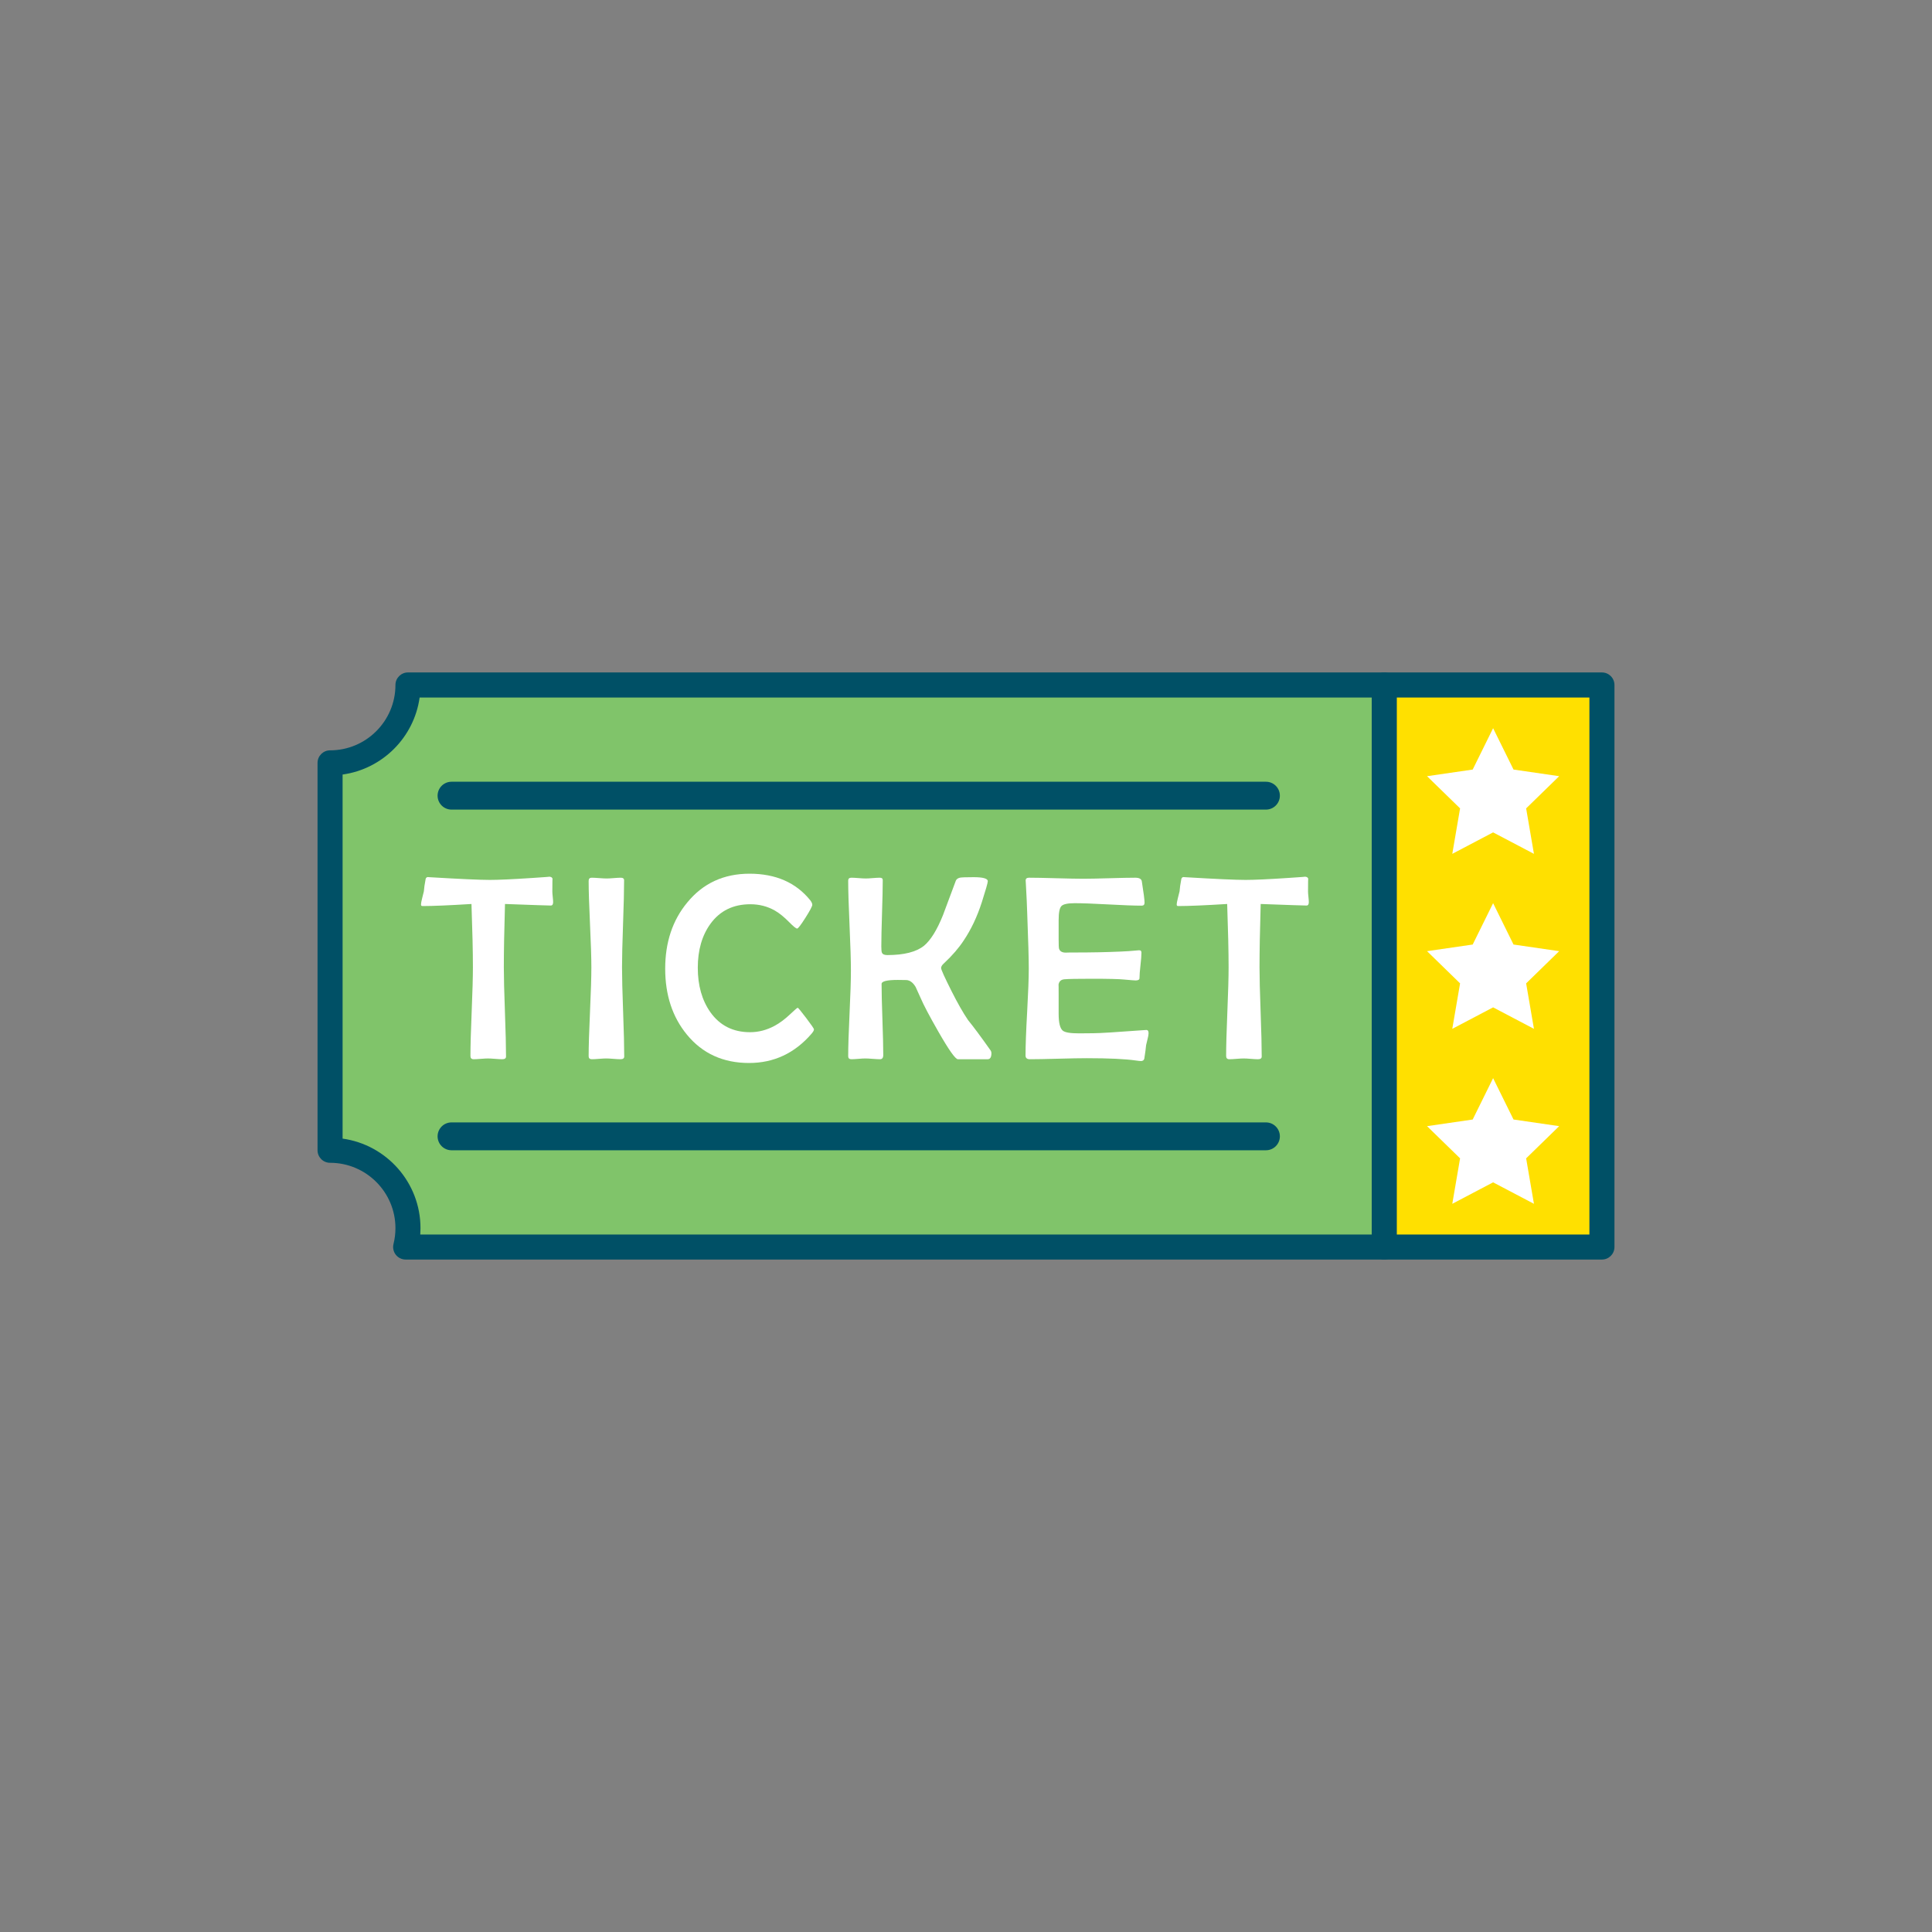 <?xml version="1.0" encoding="utf-8"?>
<!-- Generator: Adobe Illustrator 16.0.0, SVG Export Plug-In . SVG Version: 6.00 Build 0)  -->
<!DOCTYPE svg PUBLIC "-//W3C//DTD SVG 1.1//EN" "http://www.w3.org/Graphics/SVG/1.1/DTD/svg11.dtd">
<svg version="1.1" id="Layer_1" xmlns="http://www.w3.org/2000/svg" xmlns:xlink="http://www.w3.org/1999/xlink" x="0px" y="0px"
	 width="350px" height="350px" viewBox="0 0 350 350" enable-background="new 0 0 350 350" xml:space="preserve">
<rect x="0" y="0" width="350" height="350" fill="#808080" stroke="none"/>
<g>
	<path fill="#80C46A" d="M73.906,124.09c0,7.794-6.317,14.112-14.111,14.112v70.18c7.794,0,14.111,6.318,14.111,14.111
		c0,1.18-0.146,2.322-0.418,3.417h177.289V124.09H73.906z"/>
	<path fill="#005066" d="M250.777,228.179H73.488c-0.698,0-1.358-0.321-1.788-0.871c-0.43-0.551-0.583-1.268-0.414-1.945
		c0.233-0.938,0.352-1.903,0.352-2.869c0-6.529-5.313-11.842-11.843-11.842c-1.253,0-2.269-1.016-2.269-2.27v-70.181
		c0-1.253,1.016-2.269,2.269-2.269c6.53,0,11.843-5.313,11.843-11.843c0-1.253,1.016-2.269,2.269-2.269h176.871
		c1.254,0,2.27,1.016,2.27,2.269v101.82C253.047,227.163,252.031,228.179,250.777,228.179z M76.136,223.642h172.373v-97.282H76.019
		c-1.004,7.221-6.733,12.95-13.954,13.954v65.957c7.962,1.107,14.111,7.961,14.111,16.223
		C76.176,222.876,76.162,223.259,76.136,223.642z"/>
	<rect x="250.777" y="124.09" fill="#FFE000" width="39.428" height="101.82"/>
	<path fill="#005066" d="M290.205,228.179h-39.428c-1.252,0-2.269-1.016-2.269-2.269V124.09c0-1.253,1.017-2.269,2.269-2.269h39.428
		c1.253,0,2.269,1.016,2.269,2.269v101.82C292.474,227.163,291.458,228.179,290.205,228.179z M253.047,223.642h34.889v-97.282
		h-34.889V223.642z"/>
	<g>
		<path fill="#FFFFFF" d="M100.204,163.437c0,0.406-0.141,0.609-0.422,0.609c-0.438,0-3.203-0.094-8.297-0.281
			c-0.141,4.766-0.211,8.586-0.211,11.461c0,1.797,0.065,4.492,0.199,8.086c0.133,3.594,0.199,6.289,0.199,8.086
			c0,0.328-0.228,0.492-0.68,0.492c-0.281,0-0.712-0.023-1.289-0.07c-0.578-0.047-1.017-0.07-1.313-0.07
			c-0.281,0-0.712,0.023-1.289,0.07c-0.578,0.047-1.008,0.07-1.289,0.07c-0.392,0-0.586-0.195-0.586-0.586
			c0-1.781,0.073-4.457,0.223-8.027c0.147-3.57,0.223-6.254,0.223-8.051c0-2.781-0.087-6.602-0.259-11.461
			c-4.031,0.25-6.984,0.375-8.859,0.375c-0.187,0-0.281-0.078-0.281-0.234c0-0.281,0.071-0.688,0.211-1.219
			c0.172-0.688,0.273-1.094,0.305-1.219c0.031-0.547,0.141-1.305,0.329-2.274c0.077-0.202,0.211-0.304,0.397-0.304l0.281,0.022
			c5.532,0.328,9.18,0.492,10.946,0.492c1.562,0,4.116-0.117,7.664-0.351c2.422-0.156,3.43-0.235,3.023-0.235
			c0.406,0,0.633,0.142,0.68,0.422c-0.031-0.171-0.047,0.586-0.047,2.274c0,0.203,0.023,0.52,0.07,0.948
			C100.181,162.894,100.204,163.218,100.204,163.437z"/>
		<path fill="#FFFFFF" d="M113.085,191.397c0,0.328-0.227,0.492-0.68,0.492c-0.281,0-0.711-0.023-1.289-0.07s-1.008-0.07-1.289-0.07
			c-0.297,0-0.734,0.023-1.313,0.07s-1.008,0.07-1.289,0.07c-0.391,0-0.586-0.18-0.586-0.539c0-1.781,0.082-4.465,0.246-8.051
			s0.246-6.277,0.246-8.074c0-1.734-0.082-4.34-0.246-7.816s-0.246-6.083-0.246-7.816c0-0.391,0.18-0.586,0.539-0.586
			c0.297,0,0.75,0.022,1.359,0.069s1.07,0.07,1.383,0.07c0.281,0,0.703-0.023,1.266-0.07s0.984-0.069,1.266-0.069
			c0.406,0,0.609,0.156,0.609,0.469c0,1.75-0.063,4.375-0.188,7.875s-0.188,6.125-0.188,7.875c0,1.797,0.066,4.492,0.199,8.086
			S113.085,189.601,113.085,191.397z"/>
		<path fill="#FFFFFF" d="M147.459,186.476c0,0.188-0.148,0.453-0.445,0.797c-3.047,3.531-6.82,5.297-11.32,5.297
			c-4.688,0-8.438-1.711-11.25-5.133c-2.625-3.188-3.938-7.172-3.938-11.953s1.336-8.781,4.008-12
			c2.844-3.469,6.602-5.204,11.273-5.204c4.734,0,8.398,1.603,10.992,4.806c0.25,0.328,0.375,0.602,0.375,0.82
			c0,0.266-0.414,1.051-1.241,2.355c-0.829,1.305-1.329,1.957-1.501,1.957c-0.203,0-0.68-0.383-1.43-1.148
			c-0.922-0.938-1.789-1.641-2.602-2.109c-1.344-0.766-2.828-1.148-4.453-1.148c-3.094,0-5.5,1.18-7.219,3.539
			c-1.531,2.109-2.297,4.766-2.297,7.969s0.758,5.883,2.273,8.039c1.719,2.422,4.117,3.633,7.195,3.633
			c1.531,0,3.008-0.383,4.43-1.148c0.938-0.5,1.891-1.211,2.86-2.133c0.812-0.766,1.257-1.148,1.335-1.148
			c0.094,0,0.609,0.621,1.547,1.863C146.991,185.667,147.459,186.351,147.459,186.476z"/>
		<path fill="#FFFFFF" d="M179.606,190.788c0,0.734-0.228,1.102-0.68,1.102h-5.391c-0.453,0-1.633-1.664-3.539-4.992
			c-1.609-2.813-2.68-4.844-3.211-6.094c-0.531-1.203-0.836-1.875-0.914-2.016c-0.469-0.781-1.016-1.195-1.641-1.242
			c-0.188-0.016-0.711-0.023-1.57-0.023c-1.969,0-2.953,0.242-2.953,0.727c0,1.438,0.051,3.586,0.152,6.445s0.152,5,0.152,6.422
			c0,0.516-0.195,0.773-0.586,0.773c-0.297,0-0.742-0.023-1.336-0.07s-1.039-0.07-1.336-0.07c-0.281,0-0.699,0.023-1.254,0.07
			s-0.973,0.07-1.254,0.07c-0.391,0-0.586-0.18-0.586-0.539c0-1.719,0.082-4.301,0.246-7.746s0.246-6.027,0.246-7.746
			c0-1.813-0.082-4.535-0.246-8.168s-0.246-6.355-0.246-8.169c0-0.343,0.195-0.515,0.586-0.515c0.281,0,0.711,0.022,1.289,0.069
			c0.577,0.047,1.016,0.07,1.313,0.07c0.281,0,0.703-0.023,1.266-0.07s0.984-0.069,1.266-0.069c0.359,0,0.539,0.14,0.539,0.422
			c0,1.328-0.043,3.328-0.129,6s-0.129,4.68-0.129,6.023c0,0.609,0.039,0.992,0.117,1.148c0.125,0.281,0.445,0.422,0.961,0.422
			c3.031,0,5.25-0.563,6.656-1.688c1.203-1,2.344-2.836,3.422-5.508c0.781-2.094,1.563-4.188,2.344-6.281
			c0.109-0.266,0.352-0.445,0.727-0.539c0.25-0.063,1.078-0.095,2.484-0.095c1.718,0,2.578,0.243,2.578,0.728
			c0,0.281-0.36,1.547-1.078,3.797c-0.844,2.625-1.938,4.938-3.281,6.938c-0.891,1.359-2.07,2.727-3.539,4.102
			c-0.375,0.328-0.563,0.625-0.563,0.891c0,0.281,0.633,1.68,1.898,4.195c1.094,2.172,2.086,3.914,2.977,5.227
			c0.984,1.203,2.359,3.055,4.125,5.555C179.567,190.483,179.606,190.632,179.606,190.788z"/>
		<path fill="#FFFFFF" d="M208.074,187.179c0,0.25-0.063,0.609-0.188,1.078c-0.141,0.594-0.227,0.953-0.258,1.078
			c-0.047,0.563-0.156,1.383-0.328,2.461c-0.078,0.281-0.281,0.422-0.609,0.422c-0.156,0-0.453-0.031-0.891-0.094
			c-1.922-0.281-4.898-0.422-8.93-0.422c-1.141,0-2.859,0.031-5.156,0.094s-4.017,0.094-5.156,0.094
			c-0.516,0-0.773-0.227-0.773-0.68c0-1.75,0.097-4.379,0.293-7.887c0.195-3.508,0.293-6.137,0.293-7.887
			c0-1.781-0.094-5.102-0.281-9.961c-0.032-1.25-0.117-3.117-0.258-5.602l-0.023-0.328c-0.017-0.359,0.188-0.539,0.609-0.539
			c1.094,0,2.733,0.031,4.922,0.094c2.188,0.063,3.828,0.093,4.922,0.093c1.046,0,2.613-0.03,4.699-0.093s3.652-0.094,4.699-0.094
			c0.734,0,1.133,0.227,1.195,0.68c0.328,2.063,0.492,3.344,0.492,3.844c0,0.359-0.172,0.538-0.516,0.538
			c-1.328,0-3.34-0.073-6.035-0.222s-4.723-0.223-6.082-0.223c-1.281,0-2.09,0.172-2.426,0.516
			c-0.337,0.344-0.504,1.195-0.504,2.555v3.492c0,0.953,0.023,1.508,0.07,1.664c0.141,0.484,0.547,0.727,1.219,0.727
			c0.188,0,0.453-0.008,0.797-0.023c0.359,0,0.625,0,0.797,0c3.063,0,5.813-0.055,8.25-0.164c0.953-0.031,2.078-0.109,3.375-0.234
			c0.328-0.031,0.492,0.109,0.492,0.422c0,0.5-0.059,1.266-0.176,2.297s-0.176,1.805-0.176,2.32c0,0.281-0.234,0.422-0.703,0.422
			c-0.188,0-0.883-0.055-2.086-0.164c-0.875-0.094-2.844-0.141-5.906-0.141c-2.578,0-4.211,0.031-4.898,0.094
			c-0.625,0.047-0.984,0.375-1.078,0.984c0.015-0.109,0.023,0.492,0.023,1.805v3.469c0,1.625,0.25,2.641,0.75,3.047
			c0.391,0.328,1.367,0.492,2.93,0.492l2.578-0.023c1.094,0,4.163-0.188,9.211-0.563l0.352-0.023
			C207.918,186.562,208.074,186.757,208.074,187.179z"/>
		<path fill="#FFFFFF" d="M237.104,163.437c0,0.406-0.141,0.609-0.422,0.609c-0.438,0-3.203-0.094-8.297-0.281
			c-0.141,4.766-0.211,8.586-0.211,11.461c0,1.797,0.066,4.492,0.199,8.086s0.199,6.289,0.199,8.086c0,0.328-0.227,0.492-0.68,0.492
			c-0.281,0-0.711-0.023-1.289-0.07s-1.016-0.07-1.313-0.07c-0.281,0-0.711,0.023-1.289,0.07s-1.008,0.07-1.289,0.07
			c-0.391,0-0.586-0.195-0.586-0.586c0-1.781,0.074-4.457,0.223-8.027s0.223-6.254,0.223-8.051c0-2.781-0.086-6.602-0.258-11.461
			c-4.031,0.25-6.984,0.375-8.859,0.375c-0.188,0-0.281-0.078-0.281-0.234c0-0.281,0.07-0.688,0.211-1.219
			c0.172-0.688,0.273-1.094,0.305-1.219c0.031-0.547,0.141-1.305,0.328-2.274c0.078-0.202,0.211-0.304,0.398-0.304l0.281,0.022
			c5.531,0.328,9.18,0.492,10.945,0.492c1.563,0,4.117-0.117,7.664-0.351c2.422-0.156,3.43-0.235,3.023-0.235
			c0.406,0,0.633,0.142,0.68,0.422c-0.031-0.171-0.047,0.586-0.047,2.274c0,0.203,0.023,0.52,0.07,0.948
			C237.08,162.894,237.104,163.218,237.104,163.437z"/>
	</g>
	<path fill="#005066" d="M229.338,146.667H81.797c-1.395,0-2.524-1.131-2.524-2.524l0,0c0-1.395,1.13-2.524,2.524-2.524h147.541
		c1.394,0,2.523,1.13,2.523,2.524l0,0C231.861,145.536,230.731,146.667,229.338,146.667z"/>
	<path fill="#005066" d="M229.338,208.382H81.797c-1.395,0-2.524-1.13-2.524-2.523l0,0c0-1.395,1.13-2.525,2.524-2.525h147.541
		c1.394,0,2.523,1.131,2.523,2.525l0,0C231.861,207.252,230.731,208.382,229.338,208.382z"/>
	<g>
		<polygon fill="#FFFFFF" points="270.491,150.794 263.095,154.683 264.508,146.446 258.523,140.614 266.793,139.412 
			270.491,131.919 274.189,139.412 282.459,140.614 276.475,146.446 277.888,154.683 		"/>
		<polygon fill="#FFFFFF" points="270.491,182.493 263.095,186.382 264.508,178.146 258.523,172.313 266.793,171.111 
			270.491,163.618 274.189,171.111 282.459,172.313 276.475,178.146 277.888,186.382 		"/>
		<polygon fill="#FFFFFF" points="270.491,214.192 263.095,218.081 264.508,209.845 258.523,204.013 266.793,202.811 
			270.491,195.317 274.189,202.811 282.459,204.013 276.475,209.845 277.888,218.081 		"/>
	</g>
</g>
</svg>
